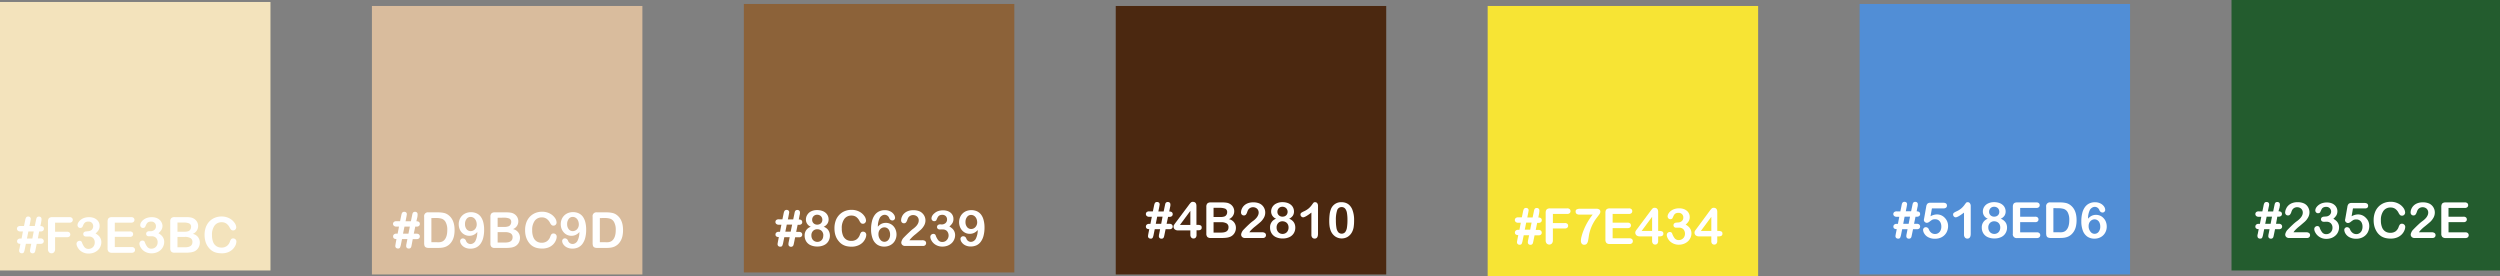 <svg id="Ebene_1" data-name="Ebene 1" xmlns="http://www.w3.org/2000/svg" viewBox="0 0 983 108.7"><rect x="0" y="0" width="983" height="108.7" fill="#808080" stroke="none"/><defs><style>.cls-1{fill:#f3e3bc;}.cls-2{fill:none;}.cls-3{isolation:isolate;}.cls-4{fill:#fff;}.cls-5{fill:#d9bc9d;}.cls-6{fill:#8c6239;}.cls-7{fill:#4b2810;}.cls-8{fill:#f7e434;}.cls-9{fill:#518ed6;}.cls-10{fill:#235c2e;}</style></defs><title>Farben</title><g id="Bildmaterial_1" data-name="Bildmaterial 1"><g id="Gruppe_261" data-name="Gruppe 261"><g id="Rechteck_130" data-name="Rechteck 130"><rect class="cls-1" y="0.78" width="106.35" height="105.57"/><rect class="cls-2" x="0.39" y="1.17" width="105.57" height="104.79"/></g><g id="_F3E3BC" data-name=" F3E3BC" class="cls-3"><g class="cls-3"><path class="cls-4" d="M7.79,105.66l.35-1.78c-.87,0-1.31-.37-1.31-1a1,1,0,0,1,.33-.78,1.39,1.39,0,0,1,1-.3h.44L9.12,99h-1a1.34,1.34,0,0,1-1-.31,1,1,0,0,1-.34-.76,1,1,0,0,1,.33-.77,1.44,1.44,0,0,1,1-.29H9.55L10,94.66a4.42,4.42,0,0,1,.23-.87,1.11,1.11,0,0,1,.35-.48,1,1,0,0,1,.59-.16,1,1,0,0,1,.77.27.9.9,0,0,1,.27.68c0,.07-.05.39-.16,1l-.35,1.77h2.09l.45-2.18c.07-.33.13-.6.19-.8a1,1,0,0,1,.31-.52.89.89,0,0,1,.65-.21,1.09,1.09,0,0,1,.77.26.9.9,0,0,1,.27.69c0,.14,0,.27,0,.4s0,.25-.07.36,0,.2,0,.23l-.36,1.79c.91,0,1.37.37,1.37,1.06a1,1,0,0,1-.33.77A1.39,1.39,0,0,1,16,99h-.49L15,101.75H16a1.31,1.31,0,0,1,1,.31,1.06,1.06,0,0,1,0,1.53,1.42,1.42,0,0,1-1,.29H14.55l-.45,2.19c-.07.35-.13.62-.19.82a1,1,0,0,1-.31.5.92.92,0,0,1-.65.21,1.05,1.05,0,0,1-.76-.27.93.93,0,0,1-.28-.69,4.58,4.58,0,0,1,.14-1l.35-1.78H10.29l-.45,2.19a4.76,4.76,0,0,1-.35,1.17.82.82,0,0,1-.8.36,1.06,1.06,0,0,1-.77-.27.92.92,0,0,1-.27-.69,3,3,0,0,1,0-.49C7.73,106,7.77,105.8,7.79,105.66ZM13.38,99H11.27l-.57,2.78h2.13Z" transform="translate(-0.11 -8)"/><path class="cls-4" d="M27.35,95.55H21.77v3.58h4.66a1.36,1.36,0,0,1,1,.3,1,1,0,0,1,.32.77,1,1,0,0,1-.32.78,1.44,1.44,0,0,1-1,.28H21.77v4.61a1.9,1.9,0,0,1-.4,1.31,1.33,1.33,0,0,1-1,.42,1.3,1.3,0,0,1-1-.43,1.82,1.82,0,0,1-.4-1.3V95.11a2.39,2.39,0,0,1,.18-1,1.08,1.08,0,0,1,.57-.56,2.37,2.37,0,0,1,1-.18h6.68a1.47,1.47,0,0,1,1,.3,1.11,1.11,0,0,1,0,1.58A1.47,1.47,0,0,1,27.35,95.55Z" transform="translate(-0.11 -8)"/><path class="cls-4" d="M34.63,98.92a2.36,2.36,0,0,0,1.51-.52,2,2,0,0,0,.13-2.75,1.82,1.82,0,0,0-1.37-.52,2.41,2.41,0,0,0-1,.16,1.48,1.48,0,0,0-.59.43,3.06,3.06,0,0,0-.42.68l-.36.8a.65.65,0,0,1-.34.31,1.32,1.32,0,0,1-.57.12,1,1,0,0,1-.71-.31,1.13,1.13,0,0,1-.32-.83,2.13,2.13,0,0,1,.31-1,3.92,3.92,0,0,1,.87-1,4.53,4.53,0,0,1,1.44-.8,5.77,5.77,0,0,1,1.92-.3,5.6,5.6,0,0,1,1.69.25,4,4,0,0,1,1.33.74,3.08,3.08,0,0,1,1.13,2.46,3.19,3.19,0,0,1-.41,1.64,6,6,0,0,1-1.19,1.33,5.23,5.23,0,0,1,1.25.91,3.65,3.65,0,0,1,.77,1.14,3.58,3.58,0,0,1,.26,1.36,4.24,4.24,0,0,1-.35,1.67,4.16,4.16,0,0,1-1,1.45,4.89,4.89,0,0,1-1.61,1,5.68,5.68,0,0,1-2.06.36,5,5,0,0,1-2.05-.41,4.62,4.62,0,0,1-1.5-1,4.81,4.81,0,0,1-.88-1.28,2.64,2.64,0,0,1-.31-1.09,1.17,1.17,0,0,1,.36-.89,1.24,1.24,0,0,1,.89-.34.93.93,0,0,1,.52.16.75.75,0,0,1,.33.38,6.43,6.43,0,0,0,1.06,2,2,2,0,0,0,1.6.64,2.47,2.47,0,0,0,1.14-.29,2.41,2.41,0,0,0,.91-.86,2.56,2.56,0,0,0,.35-1.33,2.39,2.39,0,0,0-.61-1.75,2.21,2.21,0,0,0-1.7-.64l-.59,0-.51,0a1.22,1.22,0,0,1-.82-.26,1,1,0,0,1-.28-.73.89.89,0,0,1,.34-.74,1.57,1.57,0,0,1,1-.28Z" transform="translate(-0.11 -8)"/><path class="cls-4" d="M51.64,95.55H45.25V99h5.88a1.42,1.42,0,0,1,1,.29,1,1,0,0,1,.32.77,1,1,0,0,1-.32.78,1.36,1.36,0,0,1-1,.3H45.25v4h6.61a1.41,1.41,0,0,1,1,.31,1.06,1.06,0,0,1,.34.83,1,1,0,0,1-.34.8,1.41,1.41,0,0,1-1,.31H44.15a1.78,1.78,0,0,1-1.33-.41,1.81,1.81,0,0,1-.41-1.32V95.11a2.38,2.38,0,0,1,.19-1,1.09,1.09,0,0,1,.56-.56,2.37,2.37,0,0,1,1-.18h7.49a1.44,1.44,0,0,1,1,.3,1.11,1.11,0,0,1,0,1.58A1.44,1.44,0,0,1,51.64,95.55Z" transform="translate(-0.11 -8)"/><path class="cls-4" d="M59.28,98.92a2.37,2.37,0,0,0,1.52-.52,1.8,1.8,0,0,0,.63-1.48,1.76,1.76,0,0,0-1.87-1.79,2.41,2.41,0,0,0-1,.16,1.6,1.6,0,0,0-.6.43,3.48,3.48,0,0,0-.41.68l-.36.8a.65.65,0,0,1-.34.31,1.34,1.34,0,0,1-.58.12,1,1,0,0,1-.7-.31,1.13,1.13,0,0,1-.32-.83,2.22,2.22,0,0,1,.3-1,4,4,0,0,1,.88-1,4.53,4.53,0,0,1,1.44-.8,5.77,5.77,0,0,1,1.92-.3,5.65,5.65,0,0,1,1.69.25,3.87,3.87,0,0,1,1.32.74,3,3,0,0,1,.85,1.1A3.25,3.25,0,0,1,64,96.75a3.1,3.1,0,0,1-.42,1.64,5.67,5.67,0,0,1-1.18,1.33,5.23,5.23,0,0,1,1.25.91,3.65,3.65,0,0,1,.77,1.14,3.58,3.58,0,0,1,.26,1.36,4.24,4.24,0,0,1-.35,1.67,4.19,4.19,0,0,1-1,1.45,4.79,4.79,0,0,1-1.61,1,5.62,5.62,0,0,1-2.05.36,5,5,0,0,1-2.06-.41,4.68,4.68,0,0,1-1.49-1,4.86,4.86,0,0,1-.89-1.28,2.77,2.77,0,0,1-.3-1.09,1.17,1.17,0,0,1,.36-.89,1.24,1.24,0,0,1,.89-.34.93.93,0,0,1,.52.16.73.73,0,0,1,.32.38,6.43,6.43,0,0,0,1.07,2,2,2,0,0,0,1.6.64,2.47,2.47,0,0,0,1.14-.29,2.38,2.38,0,0,0,.9-.86,2.48,2.48,0,0,0,.36-1.33,2.39,2.39,0,0,0-.61-1.75,2.22,2.22,0,0,0-1.7-.64l-.59,0-.52,0a1.18,1.18,0,0,1-.81-.26,1,1,0,0,1-.28-.73.89.89,0,0,1,.34-.74,1.57,1.57,0,0,1,1-.28Z" transform="translate(-0.11 -8)"/><path class="cls-4" d="M73.05,107.36H68.77a1.74,1.74,0,0,1-1.32-.41,1.89,1.89,0,0,1-.4-1.32V95.11a1.85,1.85,0,0,1,.41-1.34,1.8,1.8,0,0,1,1.31-.4h4.54a10.91,10.91,0,0,1,1.73.12,3.79,3.79,0,0,1,1.32.48,3.69,3.69,0,0,1,.88.75,3.35,3.35,0,0,1,.58,1,3.34,3.34,0,0,1-1.9,4.24,3.41,3.41,0,0,1,2.76,3.41,3.86,3.86,0,0,1-.6,2.12,3.65,3.65,0,0,1-1.62,1.39,6.08,6.08,0,0,1-1.47.37A13.93,13.93,0,0,1,73.05,107.36ZM69.89,95.5v3.62h2.59a5.31,5.31,0,0,0,1.64-.2,1.6,1.6,0,0,0,.89-.77,1.83,1.83,0,0,0,.23-.9,1.39,1.39,0,0,0-.75-1.4,5.61,5.61,0,0,0-2.3-.35Zm3,5.65h-3v4.08h3q2.88,0,2.88-2.07a1.67,1.67,0,0,0-.75-1.53A4.14,4.14,0,0,0,72.84,101.15Z" transform="translate(-0.11 -8)"/><path class="cls-4" d="M93.06,102.94a3.73,3.73,0,0,1-.33,1.45,5.29,5.29,0,0,1-2.84,2.74,6.36,6.36,0,0,1-2.56.47,8.86,8.86,0,0,1-2-.21,5.35,5.35,0,0,1-3-1.82,6.81,6.81,0,0,1-1-1.48,7.57,7.57,0,0,1-.58-1.74,9.5,9.5,0,0,1-.2-2,8.68,8.68,0,0,1,.49-3,6.59,6.59,0,0,1,1.41-2.29,6.17,6.17,0,0,1,2.15-1.44,6.94,6.94,0,0,1,2.62-.5,6.59,6.59,0,0,1,3,.68,5.51,5.51,0,0,1,2,1.67A3.35,3.35,0,0,1,93,97.37a1.28,1.28,0,0,1-.34.86,1.09,1.09,0,0,1-.84.37,1.14,1.14,0,0,1-.81-.26,3.79,3.79,0,0,1-.61-.89,4.25,4.25,0,0,0-1.3-1.55,3.15,3.15,0,0,0-1.85-.52,3.36,3.36,0,0,0-2.78,1.33,6,6,0,0,0-1,3.77,7.15,7.15,0,0,0,.46,2.72,3.42,3.42,0,0,0,1.3,1.61,3.57,3.57,0,0,0,2,.54,3.4,3.4,0,0,0,2.06-.61A3.6,3.6,0,0,0,90.52,103a2.91,2.91,0,0,1,.45-.9,1,1,0,0,1,.86-.35,1.21,1.21,0,0,1,.86.35A1.16,1.16,0,0,1,93.06,102.94Z" transform="translate(-0.11 -8)"/></g></g></g><g id="Gruppe_262" data-name="Gruppe 262"><g id="Rechteck_129" data-name="Rechteck 129"><rect class="cls-5" x="146.24" y="2.35" width="106.35" height="105.57"/><rect class="cls-2" x="146.63" y="2.74" width="105.57" height="104.79"/></g><g id="_D9BC9D" data-name=" D9BC9D" class="cls-3"><g class="cls-3"><path class="cls-4" d="M155.67,103.79,156,102q-1.32,0-1.32-1.05a1,1,0,0,1,.33-.78,1.39,1.39,0,0,1,1-.3h.45L157,97.1h-1a1.34,1.34,0,0,1-1-.31,1,1,0,0,1,0-1.53,1.44,1.44,0,0,1,1-.29h1.42l.45-2.18a5.26,5.26,0,0,1,.23-.87,1.13,1.13,0,0,1,.36-.48.93.93,0,0,1,.58-.16,1.1,1.1,0,0,1,.78.26,1,1,0,0,1,.26.69c0,.07-.05.39-.16,1L159.58,95h2.09l.46-2.18a8,8,0,0,1,.18-.81,1,1,0,0,1,.31-.51.92.92,0,0,1,.65-.21,1,1,0,0,1,.77.26.9.9,0,0,1,.27.69c0,.14,0,.27,0,.39l-.06.37c0,.12,0,.19,0,.23L163.83,95c.91,0,1.36.37,1.36,1.06a1,1,0,0,1-.32.76,1.44,1.44,0,0,1-1,.29h-.48l-.58,2.78h1.06a1.39,1.39,0,0,1,1,.3,1.06,1.06,0,0,1,.32.78,1,1,0,0,1-.32.76,1.42,1.42,0,0,1-1,.29h-1.47L162,104.2q-.1.52-.18.81a1.23,1.23,0,0,1-.31.51,1,1,0,0,1-.66.21,1.05,1.05,0,0,1-.76-.27.93.93,0,0,1-.27-.69,4.41,4.41,0,0,1,.13-1l.35-1.78h-2.11l-.44,2.19a5.5,5.5,0,0,1-.36,1.17.82.82,0,0,1-.8.36,1,1,0,0,1-.76-.27.9.9,0,0,1-.28-.69,3.24,3.24,0,0,1,.05-.5Q155.64,104,155.67,103.79Zm5.59-6.69h-2.11l-.57,2.78h2.13Z" transform="translate(-0.11 -8)"/><path class="cls-4" d="M168.63,91.5h3.69a10.34,10.34,0,0,1,2.47.26,4.6,4.6,0,0,1,1.88,1q2.18,1.86,2.18,5.69a11,11,0,0,1-.22,2.3,6.69,6.69,0,0,1-.68,1.87,5.63,5.63,0,0,1-1.17,1.5,5.45,5.45,0,0,1-1.23.81,6.16,6.16,0,0,1-1.44.43,11.27,11.27,0,0,1-1.73.12h-3.7a2.37,2.37,0,0,1-1.16-.23,1.11,1.11,0,0,1-.51-.66,4.14,4.14,0,0,1-.12-1.1V93.23a1.49,1.49,0,0,1,1.74-1.73Zm1.1,2.24v9.5h2.14a10.87,10.87,0,0,0,1.11,0,3.8,3.8,0,0,0,.83-.19,2.3,2.3,0,0,0,.75-.43c.94-.8,1.42-2.18,1.42-4.14a6.1,6.1,0,0,0-.63-3.11A2.79,2.79,0,0,0,173.81,94a7.52,7.52,0,0,0-2.21-.28Z" transform="translate(-0.11 -8)"/><path class="cls-4" d="M187.78,99.22a4.23,4.23,0,0,1-1.41,1.12,3.91,3.91,0,0,1-1.72.38,4.07,4.07,0,0,1-3-1.32,4.57,4.57,0,0,1-.87-1.46,5.21,5.21,0,0,1-.3-1.76,5.07,5.07,0,0,1,.34-1.86,4.51,4.51,0,0,1,1-1.53,4.61,4.61,0,0,1,1.53-1,5.51,5.51,0,0,1,4.14.09,4.3,4.3,0,0,1,1.63,1.3,6.4,6.4,0,0,1,1,2.15,11.53,11.53,0,0,1,.35,3,12.58,12.58,0,0,1-.37,3.23,6.85,6.85,0,0,1-1.08,2.34,4.53,4.53,0,0,1-1.71,1.42,5.23,5.23,0,0,1-2.25.46,4.71,4.71,0,0,1-2.16-.47,3.72,3.72,0,0,1-1.39-1.18,2.37,2.37,0,0,1-.48-1.35,1,1,0,0,1,.3-.71,1,1,0,0,1,.75-.32,1.24,1.24,0,0,1,.75.24,1.34,1.34,0,0,1,.51.7,1.89,1.89,0,0,0,.7.92,1.84,1.84,0,0,0,1.09.35,2,2,0,0,0,1-.28,2.46,2.46,0,0,0,.83-.78A7.69,7.69,0,0,0,187.78,99.22Zm-.22-2.92a3.87,3.87,0,0,0-.18-1.2,2.87,2.87,0,0,0-.5-.95,2.2,2.2,0,0,0-.76-.63,2.13,2.13,0,0,0-1-.23,1.92,1.92,0,0,0-1.54.78,3.17,3.17,0,0,0-.63,2.06,3.05,3.05,0,0,0,.63,2,2,2,0,0,0,1.6.75,2.21,2.21,0,0,0,1.13-.31,2.31,2.31,0,0,0,.88-.9A2.8,2.8,0,0,0,187.56,96.3Z" transform="translate(-0.11 -8)"/><path class="cls-4" d="M198.94,105.49h-4.28a1.78,1.78,0,0,1-1.32-.41,1.86,1.86,0,0,1-.4-1.33V93.23a1.84,1.84,0,0,1,.41-1.33,1.8,1.8,0,0,1,1.31-.4h4.53a11,11,0,0,1,1.74.12,3.6,3.6,0,0,1,1.32.48,3.47,3.47,0,0,1,.88.75,3.23,3.23,0,0,1,.58,1,3.45,3.45,0,0,1,.2,1.16,3.21,3.21,0,0,1-2.1,3.07,3.42,3.42,0,0,1,2.76,3.42,3.88,3.88,0,0,1-.6,2.12,3.54,3.54,0,0,1-1.63,1.38,5.44,5.44,0,0,1-1.47.38A15.49,15.49,0,0,1,198.94,105.49Zm-3.16-11.86v3.61h2.59A5,5,0,0,0,200,97a1.53,1.53,0,0,0,.88-.76,1.73,1.73,0,0,0,.24-.9,1.41,1.41,0,0,0-.75-1.41,5.82,5.82,0,0,0-2.3-.34Zm2.95,5.65h-2.95v4.08h3q2.88,0,2.88-2.07a1.69,1.69,0,0,0-.75-1.54A4.26,4.26,0,0,0,198.73,99.28Z" transform="translate(-0.11 -8)"/><path class="cls-4" d="M219,101.07a3.73,3.73,0,0,1-.33,1.45,5.09,5.09,0,0,1-1,1.52,5.25,5.25,0,0,1-1.8,1.22,6.57,6.57,0,0,1-2.56.47,9,9,0,0,1-2-.21,5.8,5.8,0,0,1-1.64-.65,5.53,5.53,0,0,1-1.36-1.17,6.81,6.81,0,0,1-.95-1.48,7.59,7.59,0,0,1-.59-1.74,9.54,9.54,0,0,1-.19-2,8.66,8.66,0,0,1,.49-3,6.5,6.5,0,0,1,1.41-2.29,6.24,6.24,0,0,1,2.15-1.45,6.94,6.94,0,0,1,2.62-.49,6.5,6.5,0,0,1,3,.68,5.51,5.51,0,0,1,2,1.67,3.33,3.33,0,0,1,.71,1.89,1.24,1.24,0,0,1-.35.86,1.11,1.11,0,0,1-.83.37,1.14,1.14,0,0,1-.81-.26,3.51,3.51,0,0,1-.61-.89A4.25,4.25,0,0,0,215,94a3.15,3.15,0,0,0-1.85-.52,3.34,3.34,0,0,0-2.78,1.33,6,6,0,0,0-1,3.77,6.87,6.87,0,0,0,.46,2.71,3.4,3.4,0,0,0,1.3,1.62,3.55,3.55,0,0,0,2,.54,3.46,3.46,0,0,0,2.06-.61,3.71,3.71,0,0,0,1.28-1.78,3.15,3.15,0,0,1,.44-.9,1,1,0,0,1,.86-.35,1.22,1.22,0,0,1,.87.35A1.2,1.2,0,0,1,219,101.07Z" transform="translate(-0.11 -8)"/><path class="cls-4" d="M227.93,99.22a4.23,4.23,0,0,1-1.41,1.12,3.91,3.91,0,0,1-1.72.38,4.11,4.11,0,0,1-1.68-.35,4,4,0,0,1-1.34-1,4.59,4.59,0,0,1-.88-1.46,5.21,5.21,0,0,1-.3-1.76,5.07,5.07,0,0,1,.34-1.86,4.51,4.51,0,0,1,1-1.53,4.61,4.61,0,0,1,1.53-1,5.51,5.51,0,0,1,4.14.09,4.3,4.3,0,0,1,1.63,1.3,6.22,6.22,0,0,1,1,2.15,11.53,11.53,0,0,1,.35,3,12.58,12.58,0,0,1-.37,3.23,6.85,6.85,0,0,1-1.08,2.34,4.53,4.53,0,0,1-1.71,1.42,5.23,5.23,0,0,1-2.25.46,4.71,4.71,0,0,1-2.16-.47,3.72,3.72,0,0,1-1.39-1.18,2.37,2.37,0,0,1-.48-1.35,1,1,0,0,1,.3-.71,1,1,0,0,1,.75-.32,1.24,1.24,0,0,1,.75.24,1.34,1.34,0,0,1,.51.7,1.89,1.89,0,0,0,.7.92,1.85,1.85,0,0,0,1.1.35,2,2,0,0,0,1-.28,2.46,2.46,0,0,0,.83-.78A7.57,7.57,0,0,0,227.93,99.22Zm-.22-2.92a3.87,3.87,0,0,0-.18-1.2,3,3,0,0,0-.49-.95,2.33,2.33,0,0,0-.77-.63,2.1,2.1,0,0,0-1-.23,1.9,1.9,0,0,0-1.53.78,3.17,3.17,0,0,0-.63,2.06,3.05,3.05,0,0,0,.63,2,2,2,0,0,0,1.59.75,2.21,2.21,0,0,0,1.13-.31,2.31,2.31,0,0,0,.88-.9A2.7,2.7,0,0,0,227.71,96.3Z" transform="translate(-0.11 -8)"/><path class="cls-4" d="M234.87,91.5h3.69a10.34,10.34,0,0,1,2.47.26,4.6,4.6,0,0,1,1.88,1q2.18,1.86,2.18,5.69a11,11,0,0,1-.22,2.3,6.39,6.39,0,0,1-.68,1.87,5.63,5.63,0,0,1-1.17,1.5,5.45,5.45,0,0,1-1.23.81,6.16,6.16,0,0,1-1.44.43,11.27,11.27,0,0,1-1.73.12h-3.69a2.39,2.39,0,0,1-1.17-.23,1.11,1.11,0,0,1-.51-.66,4.14,4.14,0,0,1-.12-1.1V93.23a1.49,1.49,0,0,1,1.74-1.73Zm1.1,2.24v9.5h2.14a10.87,10.87,0,0,0,1.11,0,3.67,3.67,0,0,0,.83-.19,2.3,2.3,0,0,0,.75-.43c.94-.8,1.42-2.18,1.42-4.14a6.1,6.1,0,0,0-.63-3.11A2.79,2.79,0,0,0,240.05,94a7.52,7.52,0,0,0-2.21-.28Z" transform="translate(-0.11 -8)"/></g></g></g><g id="Gruppe_263" data-name="Gruppe 263"><g id="Rechteck_127" data-name="Rechteck 127"><rect class="cls-6" x="292.48" y="1.56" width="106.35" height="105.57"/><rect class="cls-2" x="292.87" y="1.96" width="105.57" height="104.79"/></g><g id="_8C6239" data-name=" 8C6239" class="cls-3"><g class="cls-3"><path class="cls-4" d="M306,103l.35-1.79q-1.32,0-1.32-1a1,1,0,0,1,.33-.77,1.39,1.39,0,0,1,1-.3h.45l.54-2.78h-1a1.42,1.42,0,0,1-1-.31,1,1,0,0,1-.34-.76,1,1,0,0,1,.33-.77,1.44,1.44,0,0,1,1-.29h1.42l.45-2.19a4.34,4.34,0,0,1,.24-.87,1,1,0,0,1,.35-.47,1,1,0,0,1,.59-.17,1,1,0,0,1,.77.27.93.93,0,0,1,.27.69c0,.06-.06.38-.17,1l-.35,1.78H312l.46-2.19a7.75,7.75,0,0,1,.18-.8,1.12,1.12,0,0,1,.31-.51.93.93,0,0,1,.66-.21,1.06,1.06,0,0,1,.76.25.91.91,0,0,1,.28.7,2.56,2.56,0,0,1,0,.39,2.2,2.2,0,0,1-.06.37c0,.12,0,.19-.05.22l-.35,1.8c.91,0,1.36.37,1.36,1.06a.94.94,0,0,1-.32.76,1.43,1.43,0,0,1-1,.29h-.49l-.57,2.78h1.06a1.38,1.38,0,0,1,1,.3,1,1,0,0,1,.32.77.94.94,0,0,1-.32.76,1.35,1.35,0,0,1-1,.29h-1.47l-.45,2.2c-.07.35-.13.62-.19.81a1.06,1.06,0,0,1-.31.5.89.89,0,0,1-.66.22,1,1,0,0,1-.75-.27.91.91,0,0,1-.28-.7,5.1,5.1,0,0,1,.13-1l.36-1.79h-2.11l-.45,2.2a5,5,0,0,1-.36,1.17c-.12.24-.39.36-.8.36a1.05,1.05,0,0,1-.76-.27,1,1,0,0,1-.28-.7,2.33,2.33,0,0,1,.06-.49Q305.95,103.22,306,103Zm5.58-6.69h-2.11l-.56,2.78H311Z" transform="translate(-0.11 -8)"/><path class="cls-4" d="M317,94.27a3.34,3.34,0,0,1,.53-1.8A3.53,3.53,0,0,1,319,91.12a5.16,5.16,0,0,1,2.36-.51,6,6,0,0,1,2,.3,3.9,3.9,0,0,1,1.43.81,3.32,3.32,0,0,1,.85,1.18,3.37,3.37,0,0,1,.28,1.38,3,3,0,0,1-.48,1.68,3.47,3.47,0,0,1-1.44,1.2,4.1,4.1,0,0,1,1.35.82,3.42,3.42,0,0,1,.8,1.19,4,4,0,0,1,.28,1.49,4.17,4.17,0,0,1-.59,2.18,3.9,3.9,0,0,1-1.71,1.54,6.05,6.05,0,0,1-2.65.55,6.2,6.2,0,0,1-2.71-.55,3.91,3.91,0,0,1-1.7-1.53,4.19,4.19,0,0,1-.57-2.17,3.5,3.5,0,0,1,2.42-3.52A3,3,0,0,1,317,94.27Zm6.85,6.31a2.57,2.57,0,0,0-.31-1.29,2,2,0,0,0-.85-.85,2.6,2.6,0,0,0-1.25-.3,2.24,2.24,0,0,0-1.63.65,2.43,2.43,0,0,0-.66,1.81,2.8,2.8,0,0,0,.31,1.32,2.16,2.16,0,0,0,.85.87,2.39,2.39,0,0,0,2.39,0,2.19,2.19,0,0,0,.84-.89A2.68,2.68,0,0,0,323.81,100.58Zm-2.39-8.15A1.92,1.92,0,0,0,320,93a1.94,1.94,0,0,0-.55,1.44,1.81,1.81,0,0,0,.56,1.35,2,2,0,0,0,1.45.54,2.18,2.18,0,0,0,.82-.15,1.86,1.86,0,0,0,.63-.39,1.75,1.75,0,0,0,.4-.6,2,2,0,0,0,.15-.77,2,2,0,0,0-.26-1,1.73,1.73,0,0,0-.71-.71A2.1,2.1,0,0,0,321.42,92.43Z" transform="translate(-0.11 -8)"/><path class="cls-4" d="M340.73,100.29a3.77,3.77,0,0,1-.33,1.45,5.36,5.36,0,0,1-1,1.52,5.25,5.25,0,0,1-1.8,1.22A6.57,6.57,0,0,1,335,105a9,9,0,0,1-2-.21,5.53,5.53,0,0,1-1.64-.66,5.14,5.14,0,0,1-1.36-1.17,6.74,6.74,0,0,1-1-1.47,7.76,7.76,0,0,1-.59-1.74,9.61,9.61,0,0,1-.19-2,8.72,8.72,0,0,1,.49-3,6.46,6.46,0,0,1,1.41-2.28A6.19,6.19,0,0,1,332.3,91a6.94,6.94,0,0,1,2.62-.49,6.62,6.62,0,0,1,3,.67,5.53,5.53,0,0,1,2,1.68,3.3,3.3,0,0,1,.71,1.88,1.21,1.21,0,0,1-.35.86,1.08,1.08,0,0,1-.83.38,1.14,1.14,0,0,1-.81-.26,3.51,3.51,0,0,1-.61-.89,4.37,4.37,0,0,0-1.3-1.56,3.22,3.22,0,0,0-1.85-.51,3.34,3.34,0,0,0-2.78,1.33,6,6,0,0,0-1,3.77,7.09,7.09,0,0,0,.46,2.71,3.49,3.49,0,0,0,1.3,1.62,3.54,3.54,0,0,0,2,.53,3.46,3.46,0,0,0,2.06-.6,3.69,3.69,0,0,0,1.28-1.78,3.15,3.15,0,0,1,.44-.9,1,1,0,0,1,.86-.35,1.22,1.22,0,0,1,.87.35A1.2,1.2,0,0,1,340.73,100.29Z" transform="translate(-0.11 -8)"/><path class="cls-4" d="M345.29,97.14A4.29,4.29,0,0,1,346.7,96a4,4,0,0,1,1.71-.37,4,4,0,0,1,3,1.3,4.34,4.34,0,0,1,.89,1.48,5.08,5.08,0,0,1,.32,1.77,4.93,4.93,0,0,1-.62,2.45,4.39,4.39,0,0,1-1.71,1.71,5.06,5.06,0,0,1-2.5.62,4.87,4.87,0,0,1-2.77-.78,4.92,4.92,0,0,1-1.78-2.32,10.07,10.07,0,0,1-.62-3.75,12.59,12.59,0,0,1,.38-3.22,6.69,6.69,0,0,1,1.07-2.36,4.4,4.4,0,0,1,1.69-1.41,5.11,5.11,0,0,1,2.26-.48,4.63,4.63,0,0,1,2.15.48,3.52,3.52,0,0,1,1.4,1.18,2.42,2.42,0,0,1,.48,1.36,1,1,0,0,1-.3.71,1,1,0,0,1-.75.32,1.24,1.24,0,0,1-.75-.26,1.39,1.39,0,0,1-.5-.7,2,2,0,0,0-.7-.92,1.86,1.86,0,0,0-1.11-.35,2,2,0,0,0-1,.29,2.75,2.75,0,0,0-.84.79A7.42,7.42,0,0,0,345.29,97.14Zm2.58,5.93a2,2,0,0,0,1.59-.79,3.21,3.21,0,0,0,.63-2.07,3.41,3.41,0,0,0-.3-1.49,2.14,2.14,0,0,0-.81-1,2,2,0,0,0-1.13-.32,2.19,2.19,0,0,0-1.13.31,2.31,2.31,0,0,0-.87.91,2.87,2.87,0,0,0-.33,1.4,3.37,3.37,0,0,0,.67,2.15A2,2,0,0,0,347.87,103.07Z" transform="translate(-0.11 -8)"/><path class="cls-4" d="M357.73,102.46h5a1.84,1.84,0,0,1,1.14.3,1,1,0,0,1,.39.83,1.12,1.12,0,0,1-.31.79,1.24,1.24,0,0,1-.94.33h-7a1.51,1.51,0,0,1-1.12-.4,1.28,1.28,0,0,1-.4-.93,2.41,2.41,0,0,1,.26-.91,3.17,3.17,0,0,1,.56-.89c.85-.88,1.61-1.63,2.3-2.26A14.24,14.24,0,0,1,359,98.08a8.82,8.82,0,0,0,1.3-1.11,4.26,4.26,0,0,0,.79-1.14,2.75,2.75,0,0,0,.27-1.15,2,2,0,0,0-1.08-1.85,2.37,2.37,0,0,0-1.09-.26,2.23,2.23,0,0,0-2,1.09,5.46,5.46,0,0,0-.32.79,3.29,3.29,0,0,1-.51,1,1,1,0,0,1-.82.34,1.06,1.06,0,0,1-.79-.31,1.17,1.17,0,0,1-.32-.86,3.5,3.5,0,0,1,.3-1.37,3.75,3.75,0,0,1,.88-1.3,4.37,4.37,0,0,1,1.49-.94,5.69,5.69,0,0,1,2.11-.36,6.07,6.07,0,0,1,2.5.46,3.71,3.71,0,0,1,1.17.84A3.89,3.89,0,0,1,364,94.62a4.06,4.06,0,0,1-.59,2.15,6.6,6.6,0,0,1-1.2,1.52c-.4.37-1.09.94-2,1.72a14,14,0,0,0-2,1.83A4.17,4.17,0,0,0,357.73,102.46Z" transform="translate(-0.11 -8)"/><path class="cls-4" d="M370.34,96.26a2.34,2.34,0,0,0,1.51-.51,1.82,1.82,0,0,0,.64-1.48A1.77,1.77,0,0,0,372,93a1.81,1.81,0,0,0-1.37-.53,2.39,2.39,0,0,0-.95.16,1.52,1.52,0,0,0-.6.43,3.15,3.15,0,0,0-.42.69c-.13.28-.25.54-.35.79a.69.69,0,0,1-.35.32,1.41,1.41,0,0,1-.57.11,1,1,0,0,1-.7-.31,1.06,1.06,0,0,1-.32-.82,2.19,2.19,0,0,1,.3-1,3.64,3.64,0,0,1,.88-1A4.2,4.2,0,0,1,369,91a5.86,5.86,0,0,1,1.92-.3,5.31,5.31,0,0,1,1.69.25,4,4,0,0,1,1.33.73A3.12,3.12,0,0,1,375,94.09a3.05,3.05,0,0,1-.41,1.64,5.36,5.36,0,0,1-1.19,1.33,5.4,5.4,0,0,1,1.26.92,3.47,3.47,0,0,1,1,2.49,4.08,4.08,0,0,1-.35,1.68,4.35,4.35,0,0,1-1,1.45,5,5,0,0,1-1.61,1,5.68,5.68,0,0,1-2.06.36,5,5,0,0,1-2.05-.41,4.75,4.75,0,0,1-1.49-1,4.45,4.45,0,0,1-.89-1.27,2.81,2.81,0,0,1-.3-1.09,1.15,1.15,0,0,1,.36-.89,1.21,1.21,0,0,1,.89-.34,1,1,0,0,1,.51.15.78.78,0,0,1,.33.38,6.31,6.31,0,0,0,1.06,2,2,2,0,0,0,1.6.65,2.41,2.41,0,0,0,1.14-.29,2.64,2.64,0,0,0,.66-4,2.27,2.27,0,0,0-1.7-.63,5.67,5.67,0,0,0-.6,0l-.51,0a1.13,1.13,0,0,1-.81-.26,1,1,0,0,1,.05-1.47,1.58,1.58,0,0,1,1-.28Z" transform="translate(-0.11 -8)"/><path class="cls-4" d="M384.56,98.44a4.36,4.36,0,0,1-1.41,1.12,3.91,3.91,0,0,1-1.72.38,4.11,4.11,0,0,1-1.68-.35,4,4,0,0,1-1.34-1,4.2,4.2,0,0,1-.87-1.46,4.89,4.89,0,0,1-.31-1.75,5,5,0,0,1,.34-1.86,4.53,4.53,0,0,1,1-1.54,4.45,4.45,0,0,1,1.52-1,5.54,5.54,0,0,1,4.15.09,4.35,4.35,0,0,1,1.62,1.3,6,6,0,0,1,1,2.15,11.06,11.06,0,0,1,.36,2.94,12.5,12.5,0,0,1-.38,3.23,6.81,6.81,0,0,1-1.08,2.35,4.43,4.43,0,0,1-1.7,1.42,5.46,5.46,0,0,1-2.26.46,4.7,4.7,0,0,1-2.15-.47,3.68,3.68,0,0,1-1.4-1.18,2.42,2.42,0,0,1-.48-1.35,1,1,0,0,1,.3-.71,1,1,0,0,1,.75-.32,1.34,1.34,0,0,1,.76.23,1.41,1.41,0,0,1,.5.71,2,2,0,0,0,.7.92,1.87,1.87,0,0,0,1.1.35,2.1,2.1,0,0,0,1-.28,2.67,2.67,0,0,0,.83-.78A7.6,7.6,0,0,0,384.56,98.44Zm-.22-2.92a4.09,4.09,0,0,0-.17-1.2,3.06,3.06,0,0,0-.5-.95,2.29,2.29,0,0,0-.76-.63,2.13,2.13,0,0,0-1-.23,1.91,1.91,0,0,0-1.54.78,3.16,3.16,0,0,0-.63,2,3.06,3.06,0,0,0,.63,2,2,2,0,0,0,1.59.75,2.22,2.22,0,0,0,1.14-.31,2.43,2.43,0,0,0,.87-.9A2.7,2.7,0,0,0,384.34,95.52Z" transform="translate(-0.11 -8)"/></g></g></g><g id="Gruppe_264" data-name="Gruppe 264"><g id="Rechteck_128" data-name="Rechteck 128"><rect class="cls-7" x="438.71" y="2.35" width="106.35" height="105.57"/><rect class="cls-2" x="439.1" y="2.74" width="105.57" height="104.79"/></g><g id="_4B2810" data-name=" 4B2810" class="cls-3"><g class="cls-3"><path class="cls-4" d="M451.65,99.88,452,98.1q-1.32,0-1.32-1a1,1,0,0,1,.33-.78,1.41,1.41,0,0,1,1-.3h.45l.55-2.78h-1a1.37,1.37,0,0,1-1-.31,1,1,0,0,1-.34-.76,1,1,0,0,1,.33-.77,1.46,1.46,0,0,1,1-.29h1.42l.45-2.18a4.34,4.34,0,0,1,.24-.87,1,1,0,0,1,.35-.48,1,1,0,0,1,.59-.16,1.09,1.09,0,0,1,.77.26.93.93,0,0,1,.27.69c0,.07-.06.39-.16,1l-.36,1.77h2.09l.46-2.18c.07-.34.13-.6.18-.81a1.12,1.12,0,0,1,.31-.51.93.93,0,0,1,.66-.21,1.06,1.06,0,0,1,.77.26.9.9,0,0,1,.27.69,2.38,2.38,0,0,1,0,.39,2.2,2.2,0,0,1-.06.37c0,.12,0,.19-.05.23l-.35,1.79c.91,0,1.37.37,1.37,1.06a1,1,0,0,1-.33.76,1.43,1.43,0,0,1-1,.29h-.49L458.82,96h1.06a1.38,1.38,0,0,1,1,.3,1,1,0,0,1,.33.78,1,1,0,0,1-.32.76,1.44,1.44,0,0,1-1,.29h-1.47l-.45,2.19c-.07.35-.13.62-.19.81a1.06,1.06,0,0,1-.31.5.89.89,0,0,1-.66.22,1,1,0,0,1-.75-.27.9.9,0,0,1-.28-.69,4.5,4.5,0,0,1,.14-1l.35-1.78h-2.11l-.45,2.19a4.54,4.54,0,0,1-.36,1.17.8.8,0,0,1-.79.36,1.06,1.06,0,0,1-.77-.27.94.94,0,0,1-.28-.69,2.41,2.41,0,0,1,.06-.5Q451.6,100.09,451.65,99.88Zm5.58-6.69h-2.11L454.56,96h2.13Z" transform="translate(-0.11 -8)"/><path class="cls-4" d="M468.16,100.37V98.59h-4.79a1.94,1.94,0,0,1-1.36-.41,1.42,1.42,0,0,1-.45-1.11,1.15,1.15,0,0,1,.06-.37,2.4,2.4,0,0,1,.2-.39c.09-.14.19-.27.28-.4l.35-.47,5.06-6.77a8,8,0,0,1,.82-1,1.09,1.09,0,0,1,.77-.31c1,0,1.45.56,1.45,1.67v7.38H471a2.8,2.8,0,0,1,1.18.21c.3.13.44.42.44.87a.92.92,0,0,1-.36.81,1.89,1.89,0,0,1-1.09.25h-.58v1.78a1.61,1.61,0,0,1-.32,1.09,1.12,1.12,0,0,1-.87.36,1.1,1.1,0,0,1-.87-.37A1.55,1.55,0,0,1,468.16,100.37Zm-4.1-3.92h4.1V90.91Z" transform="translate(-0.11 -8)"/><path class="cls-4" d="M480.44,101.58h-4.28a1.8,1.8,0,0,1-1.32-.41,1.9,1.9,0,0,1-.4-1.33V89.32a1.84,1.84,0,0,1,.41-1.33,1.8,1.8,0,0,1,1.31-.4h4.54a10.82,10.82,0,0,1,1.73.12,3.6,3.6,0,0,1,1.32.48,3.31,3.31,0,0,1,.88.75,3.32,3.32,0,0,1-1.32,5.23,3.42,3.42,0,0,1,2.76,3.42,3.88,3.88,0,0,1-.6,2.12,3.63,3.63,0,0,1-1.62,1.38,5.64,5.64,0,0,1-1.47.38A15.66,15.66,0,0,1,480.44,101.58Zm-3.16-11.86v3.61h2.6a5,5,0,0,0,1.63-.2,1.58,1.58,0,0,0,.89-.76,1.72,1.72,0,0,0,.23-.9,1.41,1.41,0,0,0-.75-1.41,5.82,5.82,0,0,0-2.3-.34Zm3,5.65h-3v4.08h3q2.88,0,2.88-2.07a1.69,1.69,0,0,0-.75-1.54A4.22,4.22,0,0,0,480.23,95.37Z" transform="translate(-0.11 -8)"/><path class="cls-4" d="M491.36,99.33h5a1.84,1.84,0,0,1,1.14.3,1,1,0,0,1,.39.83,1.1,1.1,0,0,1-.31.8,1.27,1.27,0,0,1-.94.32h-7a1.52,1.52,0,0,1-1.11-.39,1.28,1.28,0,0,1-.4-.94,2.36,2.36,0,0,1,.25-.91,3.34,3.34,0,0,1,.57-.89c.84-.88,1.61-1.63,2.29-2.26A14.88,14.88,0,0,1,492.65,95a7.85,7.85,0,0,0,1.3-1.12,4.26,4.26,0,0,0,.79-1.14,2.63,2.63,0,0,0,.28-1.15,2.09,2.09,0,0,0-.29-1.09,1.93,1.93,0,0,0-.8-.75,2.26,2.26,0,0,0-1.09-.27,2.23,2.23,0,0,0-2,1.1,4.69,4.69,0,0,0-.32.78,3.18,3.18,0,0,1-.5,1,1,1,0,0,1-.83.35,1.07,1.07,0,0,1-.79-.32,1.17,1.17,0,0,1-.32-.86,3.5,3.5,0,0,1,.3-1.37,4,4,0,0,1,.88-1.3,4.37,4.37,0,0,1,1.49-.94,5.7,5.7,0,0,1,2.12-.36,6.05,6.05,0,0,1,2.49.46,3.6,3.6,0,0,1,1.17.84,3.92,3.92,0,0,1,.79,1.24,3.78,3.78,0,0,1,.28,1.45,4.05,4.05,0,0,1-.58,2.15,6.94,6.94,0,0,1-1.2,1.52c-.41.37-1.09.94-2.05,1.72a14.66,14.66,0,0,0-2,1.83A5.86,5.86,0,0,0,491.36,99.33Z" transform="translate(-0.11 -8)"/><path class="cls-4" d="M499.92,91.14a3.42,3.42,0,0,1,.52-1.8A3.61,3.61,0,0,1,502,88a5.15,5.15,0,0,1,2.35-.51,6.06,6.06,0,0,1,2,.3,4.05,4.05,0,0,1,1.43.81,3.32,3.32,0,0,1,.85,1.18,3.59,3.59,0,0,1,.28,1.39,3,3,0,0,1-.48,1.67A3.53,3.53,0,0,1,507,94a4,4,0,0,1,1.34.83,3.28,3.28,0,0,1,.81,1.18,4,4,0,0,1,.27,1.49,4.13,4.13,0,0,1-.58,2.18,4,4,0,0,1-1.71,1.54,5.92,5.92,0,0,1-2.65.55,6.06,6.06,0,0,1-2.71-.55,3.91,3.91,0,0,1-1.7-1.53,4.19,4.19,0,0,1-.57-2.17A3.5,3.5,0,0,1,501.88,94,3,3,0,0,1,499.92,91.14Zm6.85,6.32a2.58,2.58,0,0,0-.31-1.3,2.07,2.07,0,0,0-.86-.85,2.56,2.56,0,0,0-1.24-.3,2.24,2.24,0,0,0-1.63.65,2.45,2.45,0,0,0-.66,1.82,2.67,2.67,0,0,0,.31,1.31,2.25,2.25,0,0,0,.85.88,2.37,2.37,0,0,0,1.19.31,2.32,2.32,0,0,0,1.2-.32,2.13,2.13,0,0,0,.84-.89A2.67,2.67,0,0,0,506.77,97.46Zm-2.39-8.16a1.92,1.92,0,0,0-1.44.56,2,2,0,0,0-.55,1.44,1.77,1.77,0,0,0,.56,1.35,2,2,0,0,0,1.45.54,2.39,2.39,0,0,0,.82-.14,2.05,2.05,0,0,0,.63-.4,1.75,1.75,0,0,0,.4-.6,1.92,1.92,0,0,0,.15-.77,2,2,0,0,0-.26-1,1.8,1.8,0,0,0-.71-.71A2.1,2.1,0,0,0,504.38,89.3Z" transform="translate(-0.11 -8)"/><path class="cls-4" d="M515.75,100.27V91.59c-1.62,1.24-2.7,1.86-3.26,1.86a1,1,0,0,1-.71-.32,1,1,0,0,1-.32-.74.85.85,0,0,1,.31-.72,6.53,6.53,0,0,1,1.08-.59,7.86,7.86,0,0,0,1.85-1.15,7.74,7.74,0,0,0,1.22-1.34c.36-.5.59-.8.7-.92a.85.85,0,0,1,.61-.17,1,1,0,0,1,.81.39,1.67,1.67,0,0,1,.31,1.08V99.9c0,1.28-.44,1.92-1.31,1.92a1.21,1.21,0,0,1-.94-.39A1.71,1.71,0,0,1,515.75,100.27Z" transform="translate(-0.11 -8)"/><path class="cls-4" d="M532.54,94.72a16.08,16.08,0,0,1-.19,2.69,6.17,6.17,0,0,1-.71,2,4.69,4.69,0,0,1-1.68,1.74,4.56,4.56,0,0,1-4.89-.21,5,5,0,0,1-1.73-2.27A8.78,8.78,0,0,1,522.9,97a15.07,15.07,0,0,1-.13-2.08,20.37,20.37,0,0,1,.15-2.6,8.21,8.21,0,0,1,.48-2,4.25,4.25,0,0,1,4.2-2.82,4.82,4.82,0,0,1,1.78.32,4,4,0,0,1,1.41.94,5.34,5.34,0,0,1,1,1.52A11,11,0,0,1,532.54,94.72Zm-2.61-.19a15.86,15.86,0,0,0-.21-2.86A3.54,3.54,0,0,0,529,90a1.72,1.72,0,0,0-1.37-.57,1.77,1.77,0,0,0-1.76,1.27,11.78,11.78,0,0,0-.49,3.91,16.77,16.77,0,0,0,.21,2.94,3.75,3.75,0,0,0,.71,1.74,1.85,1.85,0,0,0,2.72,0,3.88,3.88,0,0,0,.7-1.75A18.1,18.1,0,0,0,529.93,94.53Z" transform="translate(-0.11 -8)"/></g></g></g><g id="Gruppe_265" data-name="Gruppe 265"><g id="Rechteck_126" data-name="Rechteck 126"><rect class="cls-8" x="584.95" y="2.35" width="106.35" height="106.35"/><rect class="cls-2" x="585.34" y="2.74" width="105.57" height="105.57"/></g><g id="_F7E434" data-name=" F7E434" class="cls-3"><g class="cls-3"><path class="cls-4" d="M596.74,102.23l.35-1.79q-1.32,0-1.32-1a1,1,0,0,1,.33-.77,1.39,1.39,0,0,1,1-.31h.45l.54-2.77h-1a1.42,1.42,0,0,1-1-.31,1,1,0,0,1-.34-.76,1,1,0,0,1,.33-.77,1.39,1.39,0,0,1,1-.29h1.42l.45-2.19a4.34,4.34,0,0,1,.24-.87.94.94,0,0,1,.94-.64,1,1,0,0,1,.77.27.93.93,0,0,1,.27.69c0,.06-.06.38-.17,1l-.35,1.78h2.09l.46-2.19a7.75,7.75,0,0,1,.18-.8,1.15,1.15,0,0,1,.31-.52.93.93,0,0,1,.66-.21,1.06,1.06,0,0,1,.76.26.93.93,0,0,1,.28.7,2.56,2.56,0,0,1,0,.39,2.2,2.2,0,0,1-.06.37c0,.12,0,.19,0,.22l-.35,1.8c.91,0,1.36.37,1.36,1.06a1,1,0,0,1-.32.76,1.43,1.43,0,0,1-1,.29h-.49l-.57,2.77H605a1.38,1.38,0,0,1,1,.31,1,1,0,0,1,.32.77.94.94,0,0,1-.32.76,1.35,1.35,0,0,1-1,.29H603.5l-.45,2.2c-.07.35-.14.62-.19.81a1.06,1.06,0,0,1-.31.5.94.94,0,0,1-.66.22,1,1,0,0,1-.75-.27.91.91,0,0,1-.28-.7,4.4,4.4,0,0,1,.13-1l.36-1.79h-2.11l-.45,2.2a5,5,0,0,1-.36,1.17c-.12.24-.39.36-.8.36a1,1,0,0,1-.76-.27,1,1,0,0,1-.28-.7,2.33,2.33,0,0,1,.06-.49Q596.69,102.44,596.74,102.23Zm5.58-6.69h-2.11l-.56,2.77h2.13Z" transform="translate(-0.11 -8)"/><path class="cls-4" d="M616.3,92.12h-5.59V95.7h4.67a1.42,1.42,0,0,1,1,.29,1,1,0,0,1,.32.78,1,1,0,0,1-.33.77,1.39,1.39,0,0,1-1,.29h-4.67v4.61a1.87,1.87,0,0,1-.39,1.3,1.44,1.44,0,0,1-2.05,0,1.89,1.89,0,0,1-.39-1.3V91.67a2.39,2.39,0,0,1,.18-1,1.15,1.15,0,0,1,.57-.56,2.29,2.29,0,0,1,1-.18h6.69a1.44,1.44,0,0,1,1,.3,1.12,1.12,0,0,1,0,1.59A1.44,1.44,0,0,1,616.3,92.12Z" transform="translate(-0.11 -8)"/><path class="cls-4" d="M621.26,90.07h6.36a2.35,2.35,0,0,1,1.32.28,1.07,1.07,0,0,1,.42,1,2,2,0,0,1-.49,1.06c-.32.44-.68.92-1.09,1.45a16.31,16.31,0,0,0-1.27,2,15.77,15.77,0,0,0-1.2,2.9c-.15.5-.26.92-.33,1.25s-.13.76-.21,1.29-.14.93-.2,1.21a2.77,2.77,0,0,1-.56,1.35,1.33,1.33,0,0,1-1,.38,1.2,1.2,0,0,1-.94-.41,1.81,1.81,0,0,1-.35-1.2,7,7,0,0,1,.26-1.66,18.86,18.86,0,0,1,.84-2.51,23.49,23.49,0,0,1,1.45-3,24.44,24.44,0,0,1,2.08-3.07h-5.11a2.08,2.08,0,0,1-1.2-.29,1.07,1.07,0,0,1-.39-.91.83.83,0,0,1,.42-.85A2.85,2.85,0,0,1,621.26,90.07Z" transform="translate(-0.11 -8)"/><path class="cls-4" d="M640.58,92.12H634.2v3.44h5.88a1.39,1.39,0,0,1,1,.29,1,1,0,0,1,.32.77,1,1,0,0,1-.32.77,1.36,1.36,0,0,1-1,.3H634.2v4h6.6a1.49,1.49,0,0,1,1,.31,1.11,1.11,0,0,1,.34.83,1.08,1.08,0,0,1-.34.81,1.49,1.49,0,0,1-1,.31h-7.7a1.82,1.82,0,0,1-1.33-.41,1.86,1.86,0,0,1-.41-1.33V91.67a2.39,2.39,0,0,1,.18-1,1.15,1.15,0,0,1,.57-.56,2.37,2.37,0,0,1,1-.18h7.48a1.47,1.47,0,0,1,1,.3,1.12,1.12,0,0,1,0,1.59A1.47,1.47,0,0,1,640.58,92.12Z" transform="translate(-0.11 -8)"/><path class="cls-4" d="M649.72,102.72v-1.78h-4.79a2,2,0,0,1-1.36-.41,1.41,1.41,0,0,1-.46-1.12,1,1,0,0,1,.07-.37,1.81,1.81,0,0,1,.2-.39c.09-.13.18-.27.28-.39l.35-.47L649.07,91a8.43,8.43,0,0,1,.81-1,1.1,1.1,0,0,1,.77-.3c1,0,1.45.56,1.45,1.66V98.8h.41a3,3,0,0,1,1.18.2.87.87,0,0,1,.45.88.91.91,0,0,1-.37.81,1.87,1.87,0,0,1-1.08.25h-.59v1.78a1.56,1.56,0,0,1-.32,1.09,1.12,1.12,0,0,1-.87.36,1.11,1.11,0,0,1-.86-.37A1.59,1.59,0,0,1,649.72,102.72Zm-4.11-3.92h4.11V93.26Z" transform="translate(-0.11 -8)"/><path class="cls-4" d="M659.85,95.48a2.29,2.29,0,0,0,1.51-.52,1.79,1.79,0,0,0,.63-1.48,1.73,1.73,0,0,0-.5-1.26,1.81,1.81,0,0,0-1.37-.53,2.41,2.41,0,0,0-1,.16,1.48,1.48,0,0,0-.59.43,3.15,3.15,0,0,0-.42.69l-.36.79a.67.67,0,0,1-.34.32,1.48,1.48,0,0,1-.57.11,1,1,0,0,1-.7-.31,1.08,1.08,0,0,1-.32-.83,2.18,2.18,0,0,1,.3-1A3.8,3.8,0,0,1,657,91a4.51,4.51,0,0,1,1.44-.79,5.77,5.77,0,0,1,1.92-.3,5.31,5.31,0,0,1,1.69.25,4,4,0,0,1,1.33.73,3.12,3.12,0,0,1,1.13,2.46,3.17,3.17,0,0,1-.41,1.64,5.76,5.76,0,0,1-1.19,1.33,5.06,5.06,0,0,1,1.25.92,3.43,3.43,0,0,1,.77,1.14,3.57,3.57,0,0,1,.26,1.35,4.25,4.25,0,0,1-.35,1.68,4.35,4.35,0,0,1-1,1.45,5.06,5.06,0,0,1-1.61,1,5.68,5.68,0,0,1-2.06.36,5,5,0,0,1-2-.41,4.92,4.92,0,0,1-1.5-1,4.77,4.77,0,0,1-.88-1.27,2.81,2.81,0,0,1-.3-1.09,1.22,1.22,0,0,1,.35-.9,1.28,1.28,0,0,1,.9-.33,1,1,0,0,1,.51.15.79.79,0,0,1,.33.38,6.43,6.43,0,0,0,1.06,2,2,2,0,0,0,1.6.65,2.37,2.37,0,0,0,1.14-.3,2.34,2.34,0,0,0,.91-.86,2.72,2.72,0,0,0-.26-3.08,2.24,2.24,0,0,0-1.7-.63,5.68,5.68,0,0,0-.59,0l-.51,0a1.13,1.13,0,0,1-.81-.26.94.94,0,0,1-.29-.73.91.91,0,0,1,.34-.74,1.57,1.57,0,0,1,1-.28Z" transform="translate(-0.11 -8)"/><path class="cls-4" d="M673,102.72v-1.78h-4.79a2,2,0,0,1-1.36-.41,1.44,1.44,0,0,1-.45-1.12,1.24,1.24,0,0,1,.06-.37,3.64,3.64,0,0,1,.2-.39l.28-.39.35-.47L672.3,91a8.31,8.31,0,0,1,.82-1,1.08,1.08,0,0,1,.77-.3c1,0,1.45.56,1.45,1.66V98.8h.41a3,3,0,0,1,1.18.2.88.88,0,0,1,.44.88.92.92,0,0,1-.36.81,1.91,1.91,0,0,1-1.09.25h-.58v1.78a1.56,1.56,0,0,1-.33,1.09,1.09,1.09,0,0,1-.86.36,1.13,1.13,0,0,1-.87-.37A1.59,1.59,0,0,1,673,102.72Zm-4.1-3.92H673V93.26Z" transform="translate(-0.11 -8)"/></g></g></g><g id="Gruppe_266" data-name="Gruppe 266"><g id="Rechteck_125" data-name="Rechteck 125"><rect class="cls-9" x="731.19" y="1.56" width="106.35" height="106.35"/><rect class="cls-2" x="731.58" y="1.96" width="105.57" height="105.57"/></g><g id="_518ED6" data-name=" 518ED6" class="cls-3"><g class="cls-3"><path class="cls-4" d="M745.55,99.88l.36-1.78q-1.32,0-1.32-1a1,1,0,0,1,.33-.78,1.39,1.39,0,0,1,1-.3h.45l.54-2.78h-1a1.34,1.34,0,0,1-1-.31,1,1,0,0,1,0-1.53,1.44,1.44,0,0,1,1-.29h1.42l.45-2.18A5.26,5.26,0,0,1,748,88a1.13,1.13,0,0,1,.36-.48.93.93,0,0,1,.58-.16,1.1,1.1,0,0,1,.78.26,1,1,0,0,1,.26.69c0,.07-.05.39-.16,1l-.35,1.77h2.09l.46-2.18a8,8,0,0,1,.18-.81,1,1,0,0,1,.31-.51.92.92,0,0,1,.65-.21,1,1,0,0,1,.77.26.9.9,0,0,1,.27.69c0,.14,0,.27,0,.39l-.06.37c0,.12,0,.19-.05.23l-.35,1.79c.91,0,1.36.37,1.36,1.06a1,1,0,0,1-.32.76,1.44,1.44,0,0,1-1,.29h-.49L752.72,96h1.06a1.39,1.39,0,0,1,1,.3,1,1,0,0,1,.32.78,1,1,0,0,1-.32.76,1.42,1.42,0,0,1-1,.29h-1.47l-.45,2.19q-.11.52-.18.81a1.14,1.14,0,0,1-.31.5.92.92,0,0,1-.66.22,1.05,1.05,0,0,1-.76-.27.93.93,0,0,1-.27-.69,4.41,4.41,0,0,1,.13-1l.35-1.78h-2.11l-.44,2.19a5.5,5.5,0,0,1-.36,1.17.82.82,0,0,1-.8.36,1,1,0,0,1-.76-.27.9.9,0,0,1-.28-.69,3.24,3.24,0,0,1,.05-.5Q745.52,100.09,745.55,99.88Zm5.59-6.69H749L748.46,96h2.13Z" transform="translate(-0.11 -8)"/><path class="cls-4" d="M764.27,89.94h-4.53l-.55,3.1a5.33,5.33,0,0,1,2.51-.73,4.25,4.25,0,0,1,1.71.35,4.19,4.19,0,0,1,1.4,1,4.39,4.39,0,0,1,.94,1.43,4.64,4.64,0,0,1,.35,1.79,5.23,5.23,0,0,1-.62,2.52,4.62,4.62,0,0,1-1.79,1.8,5.3,5.3,0,0,1-2.7.67,5.38,5.38,0,0,1-2.77-.63,3.85,3.85,0,0,1-1.51-1.45,3,3,0,0,1-.45-1.42,1.06,1.06,0,0,1,.31-.71,1,1,0,0,1,.78-.33,1.28,1.28,0,0,1,1.2.92,3.07,3.07,0,0,0,1,1.32A2.36,2.36,0,0,0,761,100a2.19,2.19,0,0,0,1.29-.39,2.4,2.4,0,0,0,.85-1,3.63,3.63,0,0,0,.3-1.51,3.57,3.57,0,0,0-.32-1.57,2.36,2.36,0,0,0-.87-1,2.4,2.4,0,0,0-1.21-.32,2.6,2.6,0,0,0-1.18.2c-.23.14-.57.37-1,.7a2,2,0,0,1-1.09.51,1.21,1.21,0,0,1-.83-.34,1.05,1.05,0,0,1-.36-.77s0-.25.1-.65l.81-4.57a2.16,2.16,0,0,1,.49-1.2,1.64,1.64,0,0,1,1.19-.37h5c1,0,1.48.38,1.48,1.14a1,1,0,0,1-.36.8A1.64,1.64,0,0,1,764.27,89.94Z" transform="translate(-0.11 -8)"/><path class="cls-4" d="M772.36,100.27V91.59q-2.43,1.86-3.27,1.86a1,1,0,0,1-.71-.32,1.07,1.07,0,0,1-.31-.74.82.82,0,0,1,.31-.72,6.53,6.53,0,0,1,1.08-.59,7.58,7.58,0,0,0,1.84-1.15,7.8,7.8,0,0,0,1.23-1.34c.36-.5.59-.8.7-.92a.85.85,0,0,1,.61-.17,1,1,0,0,1,.81.39A1.73,1.73,0,0,1,775,89V99.9c0,1.28-.44,1.92-1.31,1.92a1.21,1.21,0,0,1-.94-.39A1.71,1.71,0,0,1,772.36,100.27Z" transform="translate(-0.11 -8)"/><path class="cls-4" d="M779.77,91.14a3.33,3.33,0,0,1,.52-1.8A3.53,3.53,0,0,1,781.81,88a5.16,5.16,0,0,1,2.36-.51,6,6,0,0,1,2,.3,4.05,4.05,0,0,1,1.43.81,3.2,3.2,0,0,1,.85,1.18,3.42,3.42,0,0,1,.28,1.39,3,3,0,0,1-.48,1.67A3.47,3.47,0,0,1,786.8,94a4.12,4.12,0,0,1,1.35.83A3.38,3.38,0,0,1,789,96a3.8,3.8,0,0,1,.28,1.49,4.14,4.14,0,0,1-.59,2.18,3.87,3.87,0,0,1-1.7,1.54,6,6,0,0,1-2.66.55,6.09,6.09,0,0,1-2.71-.55,3.91,3.91,0,0,1-1.7-1.53,4.19,4.19,0,0,1-.57-2.17A3.51,3.51,0,0,1,781.72,94,3,3,0,0,1,779.77,91.14Zm6.84,6.32a2.68,2.68,0,0,0-.3-1.3,2.13,2.13,0,0,0-.86-.85,2.58,2.58,0,0,0-1.24-.3,2.26,2.26,0,0,0-1.64.65,2.45,2.45,0,0,0-.66,1.82,2.78,2.78,0,0,0,.31,1.31,2.25,2.25,0,0,0,.85.88,2.4,2.4,0,0,0,1.19.31,2.35,2.35,0,0,0,1.21-.32,2.26,2.26,0,0,0,.84-.89A2.78,2.78,0,0,0,786.61,97.46Zm-2.39-8.16a1.94,1.94,0,0,0-1.44.56,2,2,0,0,0-.55,1.44,1.81,1.81,0,0,0,.56,1.35,2,2,0,0,0,1.45.54,2.35,2.35,0,0,0,.82-.14,2.05,2.05,0,0,0,.63-.4,1.94,1.94,0,0,0,.41-.6,2.17,2.17,0,0,0-.11-1.78,1.86,1.86,0,0,0-.71-.71A2.16,2.16,0,0,0,784.22,89.3Z" transform="translate(-0.11 -8)"/><path class="cls-4" d="M800.82,89.77h-6.38v3.44h5.88a1.44,1.44,0,0,1,1,.29,1,1,0,0,1,.32.77,1,1,0,0,1-.32.78,1.36,1.36,0,0,1-1,.3h-5.88v4H801a1.42,1.42,0,0,1,1,.31,1.15,1.15,0,0,1,0,1.63,1.42,1.42,0,0,1-1,.31h-7.7a1.49,1.49,0,0,1-1.74-1.74V89.32a2.34,2.34,0,0,1,.18-1,1.13,1.13,0,0,1,.57-.57,2.55,2.55,0,0,1,1-.17h7.48a1.45,1.45,0,0,1,1,.3,1,1,0,0,1,.33.78,1,1,0,0,1-.33.8A1.45,1.45,0,0,1,800.82,89.77Z" transform="translate(-0.11 -8)"/><path class="cls-4" d="M806.4,87.59h3.69a10.43,10.43,0,0,1,2.48.26,4.63,4.63,0,0,1,1.87,1c1.46,1.24,2.18,3.14,2.18,5.69a11,11,0,0,1-.22,2.3,6.68,6.68,0,0,1-.67,1.87,5.88,5.88,0,0,1-1.18,1.5,5,5,0,0,1-1.23.81,5.89,5.89,0,0,1-1.44.43,11.27,11.27,0,0,1-1.73.12h-3.69a2.39,2.39,0,0,1-1.17-.23,1.11,1.11,0,0,1-.51-.66,4.14,4.14,0,0,1-.12-1.1V89.32a1.49,1.49,0,0,1,1.74-1.73Zm1.1,2.24v9.5h2.15a10.65,10.65,0,0,0,1.1,0,3.67,3.67,0,0,0,.83-.19,2.3,2.3,0,0,0,.75-.43c.95-.8,1.42-2.18,1.42-4.14a6.1,6.1,0,0,0-.63-3.11,2.79,2.79,0,0,0-1.54-1.31,7.52,7.52,0,0,0-2.21-.28Z" transform="translate(-0.11 -8)"/><path class="cls-4" d="M821.13,94a4.25,4.25,0,0,1,1.41-1.14,3.84,3.84,0,0,1,1.71-.38,4.24,4.24,0,0,1,1.68.34,4,4,0,0,1,1.34,1,4.22,4.22,0,0,1,.9,1.47,5.09,5.09,0,0,1,.31,1.78,4.81,4.81,0,0,1-.62,2.44,4.39,4.39,0,0,1-1.71,1.71,5.06,5.06,0,0,1-2.5.62,4.87,4.87,0,0,1-2.77-.78,4.93,4.93,0,0,1-1.78-2.32,10.07,10.07,0,0,1-.61-3.74,12.69,12.69,0,0,1,.37-3.23,6.69,6.69,0,0,1,1.07-2.36A4.49,4.49,0,0,1,821.62,88a5.11,5.11,0,0,1,2.26-.48A4.63,4.63,0,0,1,826,88a3.71,3.71,0,0,1,1.41,1.18,2.48,2.48,0,0,1,.47,1.36,1,1,0,0,1-.3.71,1,1,0,0,1-.75.32,1.24,1.24,0,0,1-.75-.26,1.41,1.41,0,0,1-.5-.7,2,2,0,0,0-.7-.92,1.86,1.86,0,0,0-1.11-.35,2,2,0,0,0-1,.29,2.67,2.67,0,0,0-.85.79A7.42,7.42,0,0,0,821.13,94Zm2.58,5.93a1.94,1.94,0,0,0,1.59-.79,3.2,3.2,0,0,0,.63-2.07,3.6,3.6,0,0,0-.29-1.49,2.19,2.19,0,0,0-.82-1,2,2,0,0,0-1.13-.33,2.19,2.19,0,0,0-1.13.31,2.38,2.38,0,0,0-.87.91,2.87,2.87,0,0,0-.33,1.4,3.37,3.37,0,0,0,.67,2.15A2,2,0,0,0,823.71,99.94Z" transform="translate(-0.11 -8)"/></g></g></g><g id="Gruppe_267" data-name="Gruppe 267"><g id="Rechteck_131" data-name="Rechteck 131"><rect class="cls-10" x="877.43" width="105.57" height="106.35"/><rect class="cls-2" x="877.82" y="0.39" width="104.79" height="105.57"/></g><g id="_235C2E" data-name=" 235C2E" class="cls-3"><g class="cls-3"><path class="cls-4" d="M887.88,99.88l.35-1.78c-.87,0-1.31-.37-1.31-1a1,1,0,0,1,.33-.78,1.36,1.36,0,0,1,1-.3h.45l.55-2.78h-1a1.37,1.37,0,0,1-1-.31,1,1,0,0,1-.33-.76,1,1,0,0,1,.33-.77,1.41,1.41,0,0,1,1-.29h1.43l.45-2.18a3.82,3.82,0,0,1,.23-.87,1,1,0,0,1,.35-.48,1,1,0,0,1,.59-.16,1.07,1.07,0,0,1,.77.26.93.93,0,0,1,.27.69c0,.07,0,.39-.16,1l-.36,1.77h2.1l.45-2.18c.07-.34.13-.6.19-.81a1.1,1.1,0,0,1,.3-.51.93.93,0,0,1,.66-.21,1,1,0,0,1,.77.26.9.9,0,0,1,.27.69c0,.14,0,.27,0,.39s0,.25-.07.37,0,.19,0,.23L896,91.08c.91,0,1.37.37,1.37,1.06a1,1,0,0,1-.33.76,1.39,1.39,0,0,1-1,.29h-.49L895.05,96h1.06a1.35,1.35,0,0,1,1,.3,1,1,0,0,1,.33.78,1,1,0,0,1-.32.76,1.44,1.44,0,0,1-1,.29h-1.47l-.45,2.19c-.07.35-.13.62-.19.81a1,1,0,0,1-.31.5.89.89,0,0,1-.66.22,1,1,0,0,1-.75-.27.94.94,0,0,1-.28-.69,4.5,4.5,0,0,1,.14-1l.35-1.78h-2.11l-.45,2.19a4.54,4.54,0,0,1-.36,1.17c-.12.24-.38.36-.79.36a1.06,1.06,0,0,1-.77-.27.93.93,0,0,1-.27-.69,2.35,2.35,0,0,1,0-.5C887.82,100.18,887.86,100,887.88,99.88Zm5.58-6.69h-2.1L890.79,96h2.13Z" transform="translate(-0.11 -8)"/><path class="cls-4" d="M901.91,99.33h5a1.83,1.83,0,0,1,1.13.3,1,1,0,0,1,.39.83,1.1,1.1,0,0,1-.31.8,1.26,1.26,0,0,1-.94.32h-7a1.54,1.54,0,0,1-1.12-.39,1.28,1.28,0,0,1-.4-.94,2.41,2.41,0,0,1,.26-.91,3.33,3.33,0,0,1,.56-.89c.85-.88,1.61-1.63,2.29-2.26A14.88,14.88,0,0,1,903.2,95a7.85,7.85,0,0,0,1.3-1.12,4.31,4.31,0,0,0,.8-1.14,2.75,2.75,0,0,0,.27-1.15,2.09,2.09,0,0,0-.29-1.09,2,2,0,0,0-.79-.75,2.3,2.3,0,0,0-1.1-.27,2.2,2.2,0,0,0-2,1.1,3.91,3.91,0,0,0-.32.78,3.17,3.17,0,0,1-.51,1,1,1,0,0,1-.82.35,1.09,1.09,0,0,1-.8-.32,1.16,1.16,0,0,1-.31-.86A3.67,3.67,0,0,1,899,90.1a3.87,3.87,0,0,1,.89-1.3,4.27,4.27,0,0,1,1.49-.94,5.65,5.65,0,0,1,2.11-.36,6.05,6.05,0,0,1,2.49.46,3.64,3.64,0,0,1,1.18.84A3.89,3.89,0,0,1,907.9,90a3.79,3.79,0,0,1,.29,1.45,4.06,4.06,0,0,1-.59,2.15,6.39,6.39,0,0,1-1.2,1.52c-.41.37-1.09.94-2,1.72a15.33,15.33,0,0,0-2,1.83A5.86,5.86,0,0,0,901.91,99.33Z" transform="translate(-0.11 -8)"/><path class="cls-4" d="M914.52,93.13a2.36,2.36,0,0,0,1.52-.51,1.85,1.85,0,0,0-1.24-3.28,2.39,2.39,0,0,0-1,.17,1.58,1.58,0,0,0-.6.42,3.59,3.59,0,0,0-.41.69l-.36.79a.67.67,0,0,1-.34.32,1.32,1.32,0,0,1-.57.11,1,1,0,0,1-.71-.31,1.09,1.09,0,0,1-.32-.82,2.22,2.22,0,0,1,.3-1,4,4,0,0,1,.88-1,4.53,4.53,0,0,1,1.44-.8,5.77,5.77,0,0,1,1.92-.3,5.31,5.31,0,0,1,1.69.25,3.85,3.85,0,0,1,1.32.73,3.32,3.32,0,0,1,.73,4.1,5.57,5.57,0,0,1-1.19,1.33,5.55,5.55,0,0,1,1.25.92,3.43,3.43,0,0,1,1,2.49,4.25,4.25,0,0,1-.35,1.68,4.15,4.15,0,0,1-1,1.45,4.91,4.91,0,0,1-1.6,1,5.71,5.71,0,0,1-2.06.36,4.94,4.94,0,0,1-2.05-.41,4.74,4.74,0,0,1-2.39-2.3,2.77,2.77,0,0,1-.3-1.09,1.15,1.15,0,0,1,.36-.89,1.24,1.24,0,0,1,.89-.34.93.93,0,0,1,.52.16.75.75,0,0,1,.32.37,6.19,6.19,0,0,0,1.07,2,2,2,0,0,0,1.6.65,2.47,2.47,0,0,0,1.14-.29,2.34,2.34,0,0,0,.9-.87,2.42,2.42,0,0,0,.36-1.32,2.39,2.39,0,0,0-.61-1.75,2.22,2.22,0,0,0-1.7-.64,5.68,5.68,0,0,0-.59,0l-.52,0a1.15,1.15,0,0,1-.81-.27,1,1,0,0,1,.06-1.47,1.63,1.63,0,0,1,1-.28Z" transform="translate(-0.11 -8)"/><path class="cls-4" d="M929.84,89.94H925.3l-.54,3.1a5.26,5.26,0,0,1,2.5-.73,4.25,4.25,0,0,1,1.71.35,4.19,4.19,0,0,1,1.4,1,4.42,4.42,0,0,1,1,1.43,4.83,4.83,0,0,1,.34,1.79,5.23,5.23,0,0,1-.62,2.52,4.62,4.62,0,0,1-1.79,1.8,5.3,5.3,0,0,1-2.7.67,5.38,5.38,0,0,1-2.77-.63,3.92,3.92,0,0,1-1.51-1.45,3,3,0,0,1-.44-1.42,1,1,0,0,1,.31-.71,1,1,0,0,1,.77-.33,1.27,1.27,0,0,1,1.2.92,3.15,3.15,0,0,0,1,1.32,2.38,2.38,0,0,0,1.45.48,2.19,2.19,0,0,0,1.29-.39,2.4,2.4,0,0,0,.85-1,3.63,3.63,0,0,0,.3-1.51,3.44,3.44,0,0,0-.32-1.57,2.23,2.23,0,0,0-2.08-1.29,2.6,2.6,0,0,0-1.18.2c-.23.14-.57.37-1,.7a2,2,0,0,1-1.1.51,1.23,1.23,0,0,1-.83-.34,1.05,1.05,0,0,1-.36-.77s0-.25.11-.65l.8-4.57a2.23,2.23,0,0,1,.49-1.2,1.66,1.66,0,0,1,1.19-.37h5c1,0,1.49.38,1.49,1.14a1,1,0,0,1-.37.8A1.61,1.61,0,0,1,929.84,89.94Z" transform="translate(-0.11 -8)"/><path class="cls-4" d="M945.85,97.16a3.73,3.73,0,0,1-.33,1.45,5.05,5.05,0,0,1-1,1.52,5.2,5.2,0,0,1-1.81,1.22,6.48,6.48,0,0,1-2.55.47,9,9,0,0,1-2-.21,6,6,0,0,1-1.65-.65,5.92,5.92,0,0,1-1.36-1.17,6.78,6.78,0,0,1-.94-1.48,7.59,7.59,0,0,1-.59-1.74,9.54,9.54,0,0,1-.19-2,8.66,8.66,0,0,1,.49-3,6.5,6.5,0,0,1,1.41-2.29,6.29,6.29,0,0,1,2.14-1.45,7,7,0,0,1,2.63-.49,6.5,6.5,0,0,1,3,.68,5.51,5.51,0,0,1,2,1.67,3.33,3.33,0,0,1,.71,1.89,1.24,1.24,0,0,1-.35.86,1.11,1.11,0,0,1-.83.37,1.19,1.19,0,0,1-.82-.26,3.53,3.53,0,0,1-.6-.89,4.25,4.25,0,0,0-1.3-1.55,3.15,3.15,0,0,0-1.85-.52,3.32,3.32,0,0,0-2.78,1.33,6,6,0,0,0-1,3.77,6.87,6.87,0,0,0,.46,2.71A3.34,3.34,0,0,0,938,99a3.54,3.54,0,0,0,2,.54A3.47,3.47,0,0,0,942,99a3.63,3.63,0,0,0,1.27-1.78,3.15,3.15,0,0,1,.45-.9,1,1,0,0,1,.86-.35,1.22,1.22,0,0,1,.87.35A1.19,1.19,0,0,1,945.85,97.16Z" transform="translate(-0.11 -8)"/><path class="cls-4" d="M951.24,99.33h5a1.84,1.84,0,0,1,1.14.3,1,1,0,0,1,.39.83,1.1,1.1,0,0,1-.31.8,1.27,1.27,0,0,1-.94.32h-7a1.5,1.5,0,0,1-1.11-.39,1.29,1.29,0,0,1-.41-.94,2.41,2.41,0,0,1,.26-.91,3.11,3.11,0,0,1,.57-.89c.84-.88,1.61-1.63,2.29-2.26A13.76,13.76,0,0,1,952.53,95a8.28,8.28,0,0,0,1.3-1.12,4.26,4.26,0,0,0,.79-1.14,2.75,2.75,0,0,0,.27-1.15,2,2,0,0,0-.29-1.09,1.84,1.84,0,0,0-.79-.75,2.26,2.26,0,0,0-1.09-.27,2.22,2.22,0,0,0-2,1.1,4.69,4.69,0,0,0-.32.78,3.41,3.41,0,0,1-.5,1,1,1,0,0,1-.83.35,1.07,1.07,0,0,1-.79-.32,1.17,1.17,0,0,1-.32-.86,3.5,3.5,0,0,1,.3-1.37,4,4,0,0,1,.88-1.3,4.37,4.37,0,0,1,1.49-.94,5.7,5.7,0,0,1,2.12-.36,6.05,6.05,0,0,1,2.49.46,3.71,3.71,0,0,1,1.17.84,3.92,3.92,0,0,1,.79,1.24,3.78,3.78,0,0,1,.28,1.45,4.06,4.06,0,0,1-.59,2.15,6.64,6.64,0,0,1-1.19,1.52c-.41.37-1.09.94-2.05,1.72a14.66,14.66,0,0,0-2,1.83A4.77,4.77,0,0,0,951.24,99.33Z" transform="translate(-0.11 -8)"/><path class="cls-4" d="M969.24,89.77h-6.38v3.44h5.88a1.39,1.39,0,0,1,1,.29,1,1,0,0,1,.33.77,1,1,0,0,1-.32.78,1.36,1.36,0,0,1-1,.3h-5.88v4h6.6a1.44,1.44,0,0,1,1,.31,1.15,1.15,0,0,1,0,1.63,1.44,1.44,0,0,1-1,.31h-7.7a1.82,1.82,0,0,1-1.33-.41,1.8,1.8,0,0,1-.41-1.33V89.32a2.34,2.34,0,0,1,.18-1,1.13,1.13,0,0,1,.57-.57,2.55,2.55,0,0,1,1-.17h7.48a1.47,1.47,0,0,1,1,.3,1,1,0,0,1,.33.78,1,1,0,0,1-.33.8A1.47,1.47,0,0,1,969.24,89.77Z" transform="translate(-0.11 -8)"/></g></g></g></g></svg>